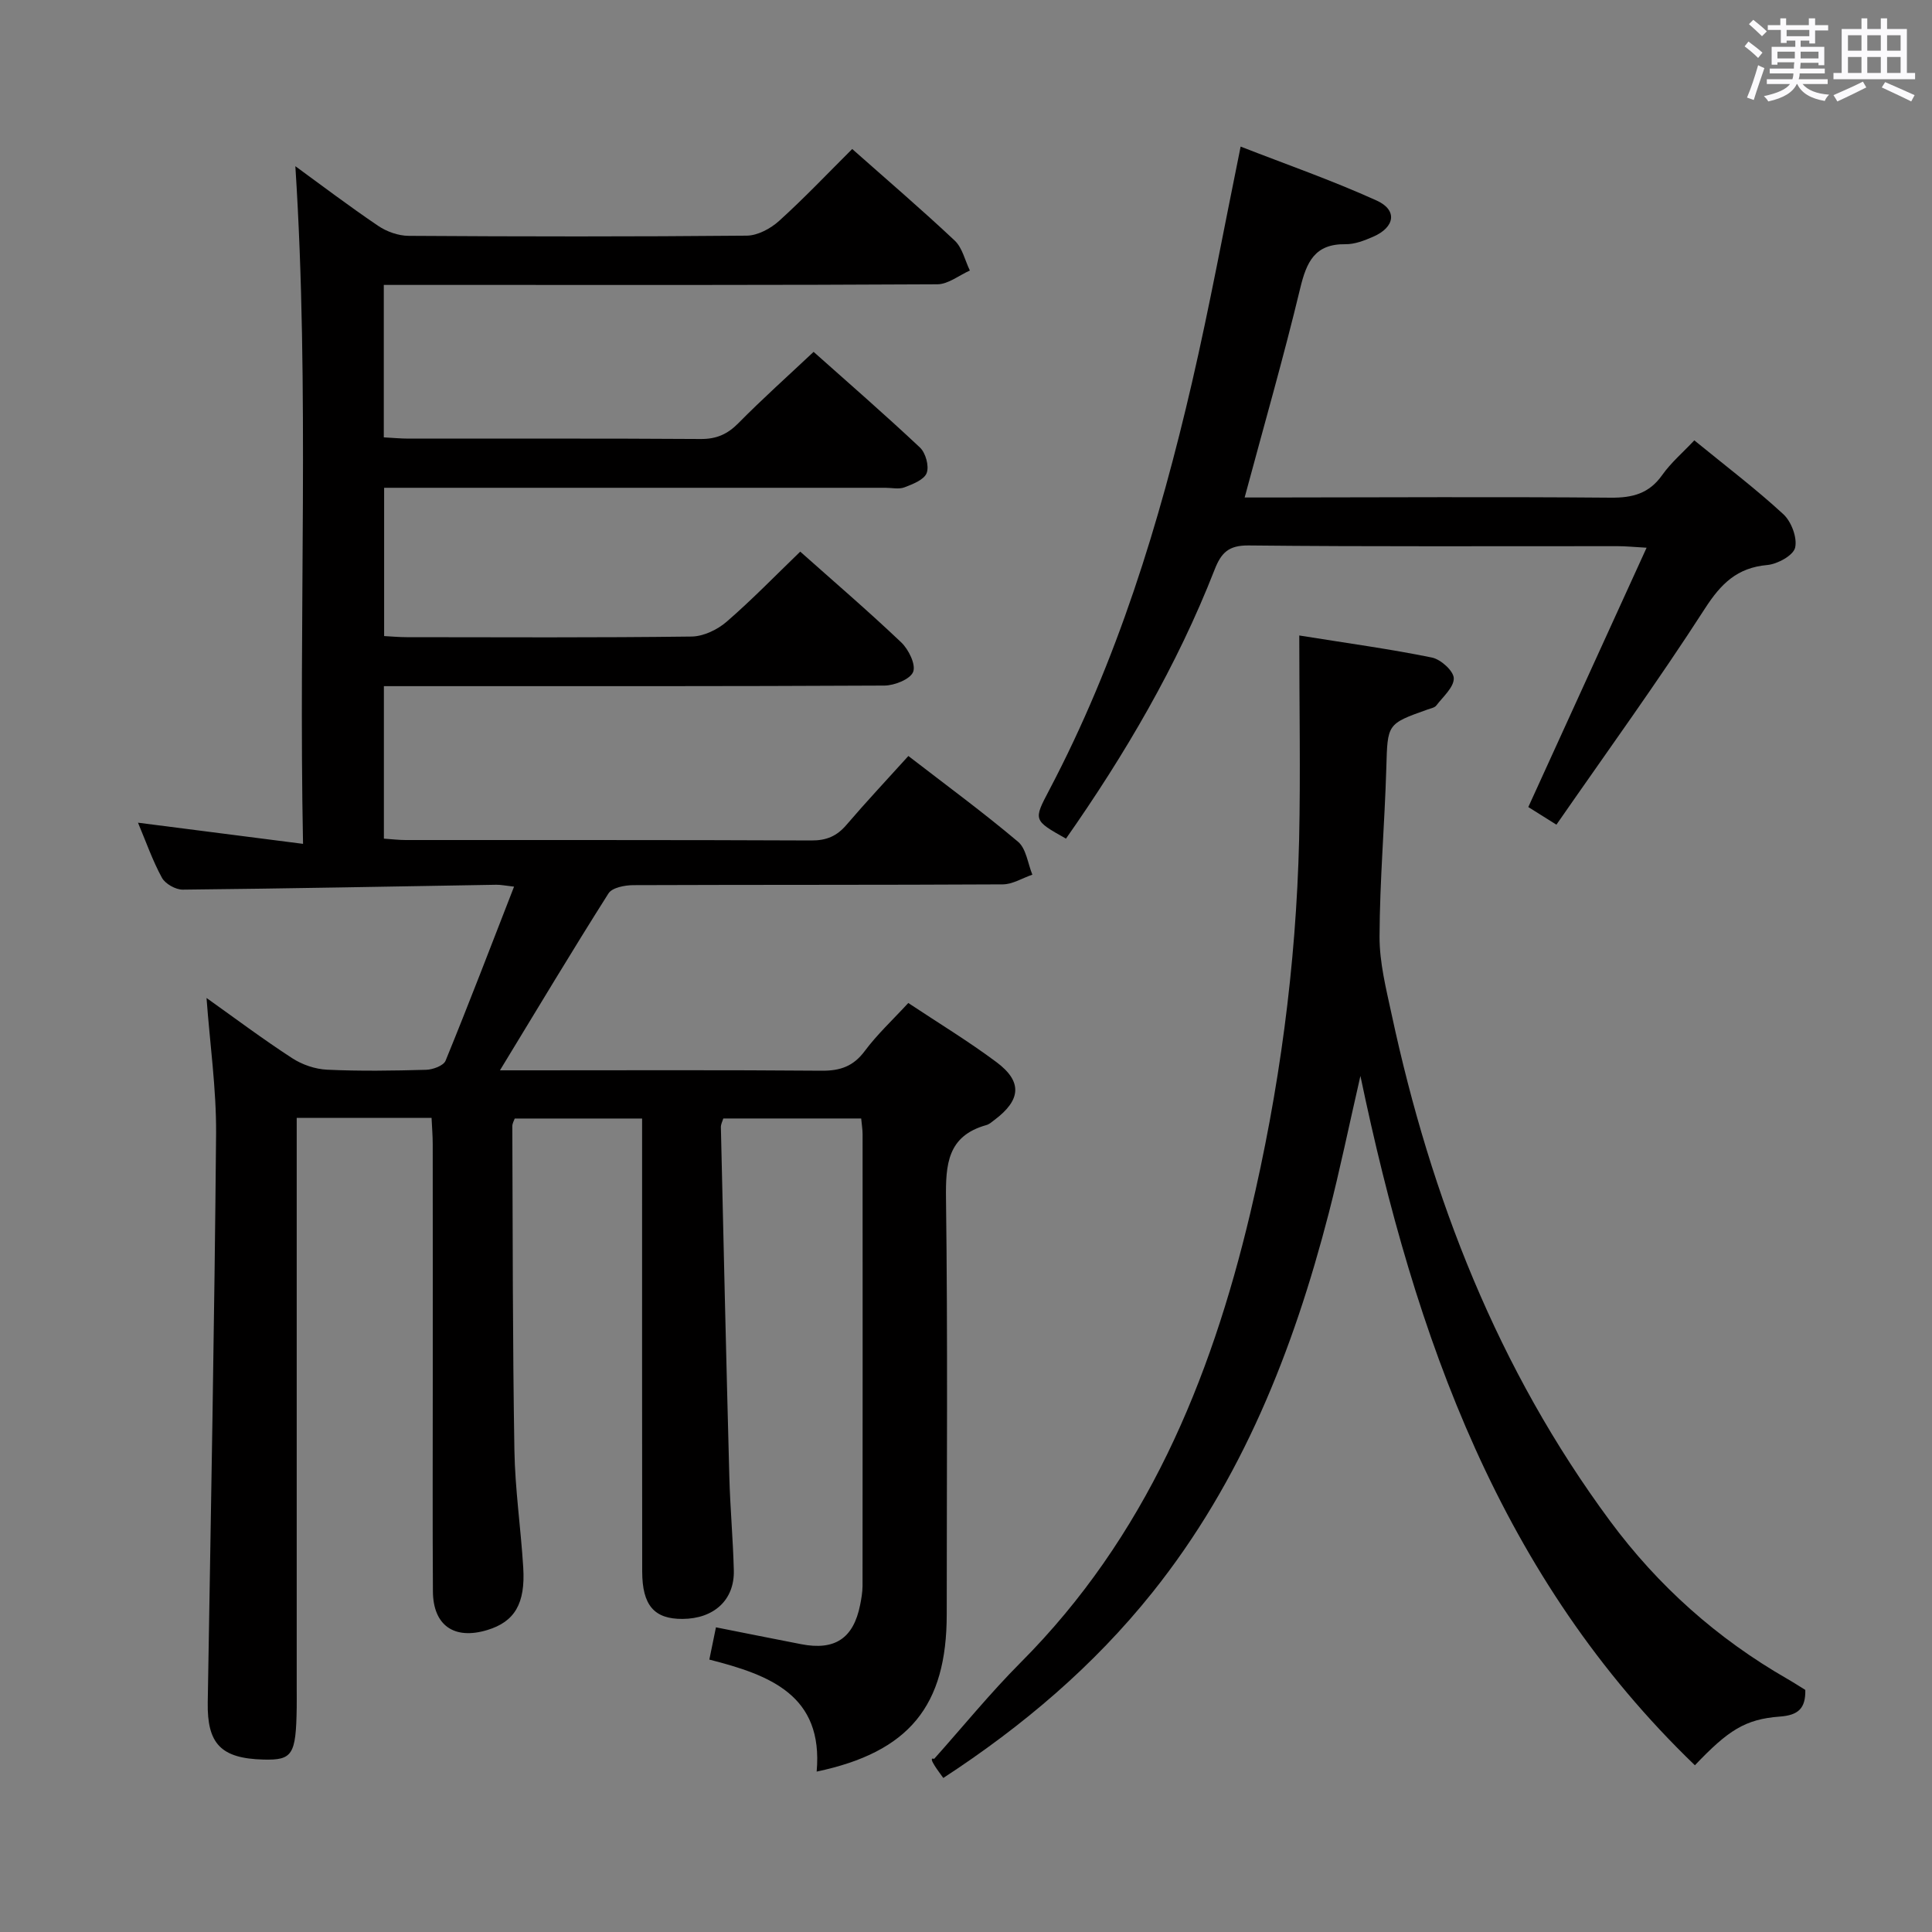 <svg enable-background="new 0 0 400 400" viewBox="0 0 400 400" xmlns="http://www.w3.org/2000/svg"><rect x="0" y="0" width="400" height="400" fill="#808080" stroke="none"/><path d="m361.2 9.6.8-1c.9.7 1.9 1.4 2.9 2.3l-.9 1.1c-1-1-2-1.8-2.8-2.4zm.5 10.6c.9-2.1 1.6-4.3 2.3-6.7.4.2.8.4 1.3.6-.7 2.1-1.5 4.3-2.2 6.6zm.4-15.2.9-.9c1 .8 2 1.6 2.8 2.4l-1 1c-.9-.9-1.8-1.7-2.7-2.5zm12.5-1.2h1.2v1.4h2.7v1.1h-2.7v2.7h-1.2v-.6h-1.8v1.3h4.9v3.8h-1.2v-.5h-3.7c0 .4-.1.9-.1 1.2h5.1v1h-5.2c0 .5-.1.9-.2 1.2h6v1h-5.2c1.1 1.3 2.9 2 5.5 2.2-.4.4-.7.8-.9 1.3-2.9-.5-4.8-1.6-5.7-3.5h-.1c-.8 1.7-2.7 2.9-5.9 3.6-.2-.4-.6-.8-.9-1.1 2.8-.6 4.6-1.4 5.4-2.5h-4.8v-1h5.3c.1-.3.2-.7.2-1.2h-4.9v-1h5c0-.4 0-.8.1-1.3h-3.5v.5h-1.2v-3.7h4.9v-1.3h-1.8v.5h-1.2v-2.7h-2.7v-1h2.6v-1.4h1.2v1.4h4.7v-1.4zm-6.6 8.3h3.6c0-.4 0-.9 0-1.4h-3.6zm1.9-4.6h4.7v-1.3h-4.7zm6.6 3.2h-3.7v1.4h3.7z" fill="#fbfafc"/><path d="m385.3 3.8h1.3v2.2h2.8v-2.2h1.3v2.2h4.1v9.1h1.7v1.3h-16.9v-1.3h1.7v-9.1h4.1v-2.2zm.4 13.1.7 1.2c-1.8.9-3.8 1.9-6 2.9-.2-.4-.5-.8-.8-1.3 2.3-1 4.3-1.9 6.1-2.8zm-3.1-6.4h2.8v-3.2h-2.8zm0 4.6h2.8v-3.3h-2.8zm4-4.6h2.8v-3.2h-2.8zm0 4.6h2.8v-3.3h-2.8zm3.7 1.9c2.1.9 4.1 1.8 6.1 2.7l-.7 1.3c-2.2-1.1-4.2-2-6.1-2.9zm3.2-9.7h-2.8v3.2h2.8v-3.1zm-2.8 7.8h2.8v-3.3h-2.8z" fill="#fbfafc"/><g fill="#010000"><path d="m42.76 206.62c5.82 4.14 11.63 8.5 17.71 12.45 2.08 1.36 4.79 2.29 7.27 2.4 6.82.32 13.66.21 20.49.02 1.4-.04 3.6-.85 4.02-1.88 4.82-11.78 9.37-23.68 14.18-36.04-1.82-.2-2.76-.41-3.69-.39-21.64.36-43.27.79-64.91 1.01-1.47.01-3.62-1.2-4.31-2.47-1.94-3.56-3.29-7.45-4.95-11.39 11.36 1.46 22.15 2.84 34.17 4.38-.95-47.49 1.4-93.96-1.59-140.3 5.29 3.85 11.1 8.26 17.13 12.34 1.78 1.21 4.2 2.07 6.33 2.08 23.33.15 46.66.18 69.99-.04 2.27-.02 4.94-1.46 6.7-3.05 5.17-4.67 9.98-9.75 15.14-14.89 7.14 6.33 14.33 12.48 21.22 18.96 1.59 1.49 2.12 4.1 3.14 6.2-2.24.99-4.48 2.84-6.73 2.85-33 .19-65.99.13-98.99.13-5.12 0-10.24 0-15.62 0v31.56c1.88.1 3.5.26 5.12.26 20.17.02 40.33-.06 60.5.08 3.28.02 5.55-1 7.82-3.3 4.9-4.97 10.12-9.64 15.55-14.74 6.99 6.23 14.64 12.87 22.02 19.81 1.18 1.11 1.93 3.85 1.39 5.27-.52 1.39-2.86 2.3-4.58 2.96-1.16.45-2.63.1-3.97.1-32.66 0-65.33 0-97.99 0-1.81 0-3.62 0-5.79 0v30.7c1.49.08 3.08.23 4.66.23 19.67.02 39.33.12 58.99-.13 2.45-.03 5.33-1.4 7.24-3.05 5.26-4.55 10.12-9.57 15.26-14.53 6.86 6.11 14.06 12.28 20.92 18.8 1.52 1.45 3.05 4.57 2.46 6.09s-3.84 2.82-5.93 2.84c-32.5.17-64.99.12-97.49.12-1.96 0-3.91 0-6.16 0v31.57c1.61.11 3.06.29 4.5.29 28 .02 56-.04 83.99.09 3.15.02 5.29-.9 7.28-3.23 4.09-4.78 8.4-9.37 12.82-14.26 7.85 6.06 15.49 11.67 22.71 17.76 1.69 1.43 2.01 4.49 2.96 6.81-2.05.7-4.09 2-6.14 2.01-25.5.14-51 .06-76.49.16-1.76.01-4.37.51-5.13 1.71-7.54 11.89-14.76 23.97-22.47 36.63h5.62c20.33 0 40.66-.09 61 .08 3.84.03 6.55-.91 8.91-4.08 2.56-3.44 5.76-6.41 9.01-9.94 6.19 4.11 12.42 7.89 18.24 12.23 5.43 4.04 5.11 7.85-.38 11.97-.53.4-1.07.9-1.68 1.07-8.08 2.25-8.46 8.14-8.37 15.31.37 28.66.15 57.33.15 85.99 0 18.95-7.77 28.52-26.93 32.56 1.42-15.87-9.75-20.01-22.22-23.19.45-2.22.87-4.26 1.37-6.68 6.03 1.2 11.83 2.36 17.64 3.49 6.98 1.36 10.83-1.2 12.21-8.13.26-1.3.49-2.63.5-3.94.03-31.16.02-62.33.01-93.49 0-.98-.17-1.95-.29-3.28-9.56 0-18.95 0-28.55 0-.17.58-.51 1.19-.5 1.79.55 24.12 1.11 48.25 1.75 72.37.17 6.48.77 12.94.93 19.42.15 6.1-4.11 9.99-10.61 10.03-5.85.04-8.35-2.79-8.36-9.81-.04-29.33-.02-58.66-.02-87.99 0-1.81 0-3.62 0-5.8-8.93 0-17.51 0-26.37 0-.14.42-.51 1.01-.5 1.61.09 22.33.06 44.66.43 66.98.13 8.13 1.33 16.23 1.83 24.36.47 7.51-1.8 11.24-7.44 12.95-6.85 2.08-11.22-.94-11.26-8.02-.09-14.5-.03-29-.03-43.5 0-16.33.01-32.66-.01-49 0-1.78-.15-3.57-.24-5.51-9.4 0-18.32 0-27.92 0v6.09 111.99c0 1.33.02 2.67 0 4-.15 9.81-.86 10.92-6.89 10.77-8.8-.23-11.67-3.27-11.53-11.82.65-39.29 1.39-78.57 1.73-117.86.05-9.25-1.28-18.48-1.98-28z"/><path d="m269 131.57c10.15 1.63 18.87 2.81 27.47 4.57 1.83.37 4.49 2.78 4.52 4.29.03 1.87-2.23 3.82-3.62 5.64-.35.46-1.17.59-1.79.82-8.47 3-8.29 3-8.56 12.14-.34 11.63-1.36 23.25-1.4 34.87-.02 5.38 1.36 10.82 2.51 16.15 8.14 37.94 21.98 73.45 45.23 104.88 9.94 13.43 22.16 24.32 36.66 32.65 1.29.74 2.53 1.55 3.75 2.3.08 3.84-1.46 5.24-5.29 5.52-7.2.54-10.7 2.87-17.57 10.08-40.22-38.69-57.89-88.38-69.25-142.72-2.41 10.5-4.26 19.53-6.56 28.44-7.35 28.41-17.97 55.33-36.53 78.53-12.17 15.21-26.81 27.64-43.27 38.38-.67-.94-1.27-1.71-1.78-2.53-.53-.84-.98-1.72-.11-1.43 5.96-6.67 11.62-13.64 17.92-19.96 25.83-25.92 39.25-58.15 47.51-92.96 6.03-25.43 9.5-51.26 10.13-77.41.3-13.77.03-27.56.03-42.25z"/><path d="m220.7 173.63c-6.77-3.81-6.76-3.8-3.47-10.05 14.04-26.68 22.81-55.23 29.57-84.43 3.66-15.82 6.59-31.81 10.06-48.8 9.28 3.62 18.91 6.98 28.16 11.17 4.36 1.97 3.8 5.53-.72 7.49-1.81.79-3.83 1.58-5.74 1.55-6.35-.09-8.05 3.68-9.36 9.1-3.45 14.34-7.53 28.52-11.51 43.34h5.3c23.5-.02 46.99-.16 70.49.04 4.55.04 7.96-.86 10.67-4.7 1.79-2.53 4.22-4.6 6.64-7.17 6.48 5.3 12.71 10.02 18.43 15.29 1.66 1.53 2.92 4.87 2.44 6.93-.38 1.61-3.65 3.4-5.77 3.59-6.24.56-9.57 3.85-12.9 9.01-9.71 15.07-20.25 29.61-30.75 44.75-2.71-1.7-4.34-2.72-5.82-3.65 8.1-17.76 16.12-35.35 24.49-53.69-2.77-.16-4.34-.32-5.91-.32-25.5-.02-50.99.12-76.49-.15-4.18-.04-5.68 1.54-7.04 5.01-7.79 19.93-18.54 38.23-30.77 55.69z"/></g></svg>